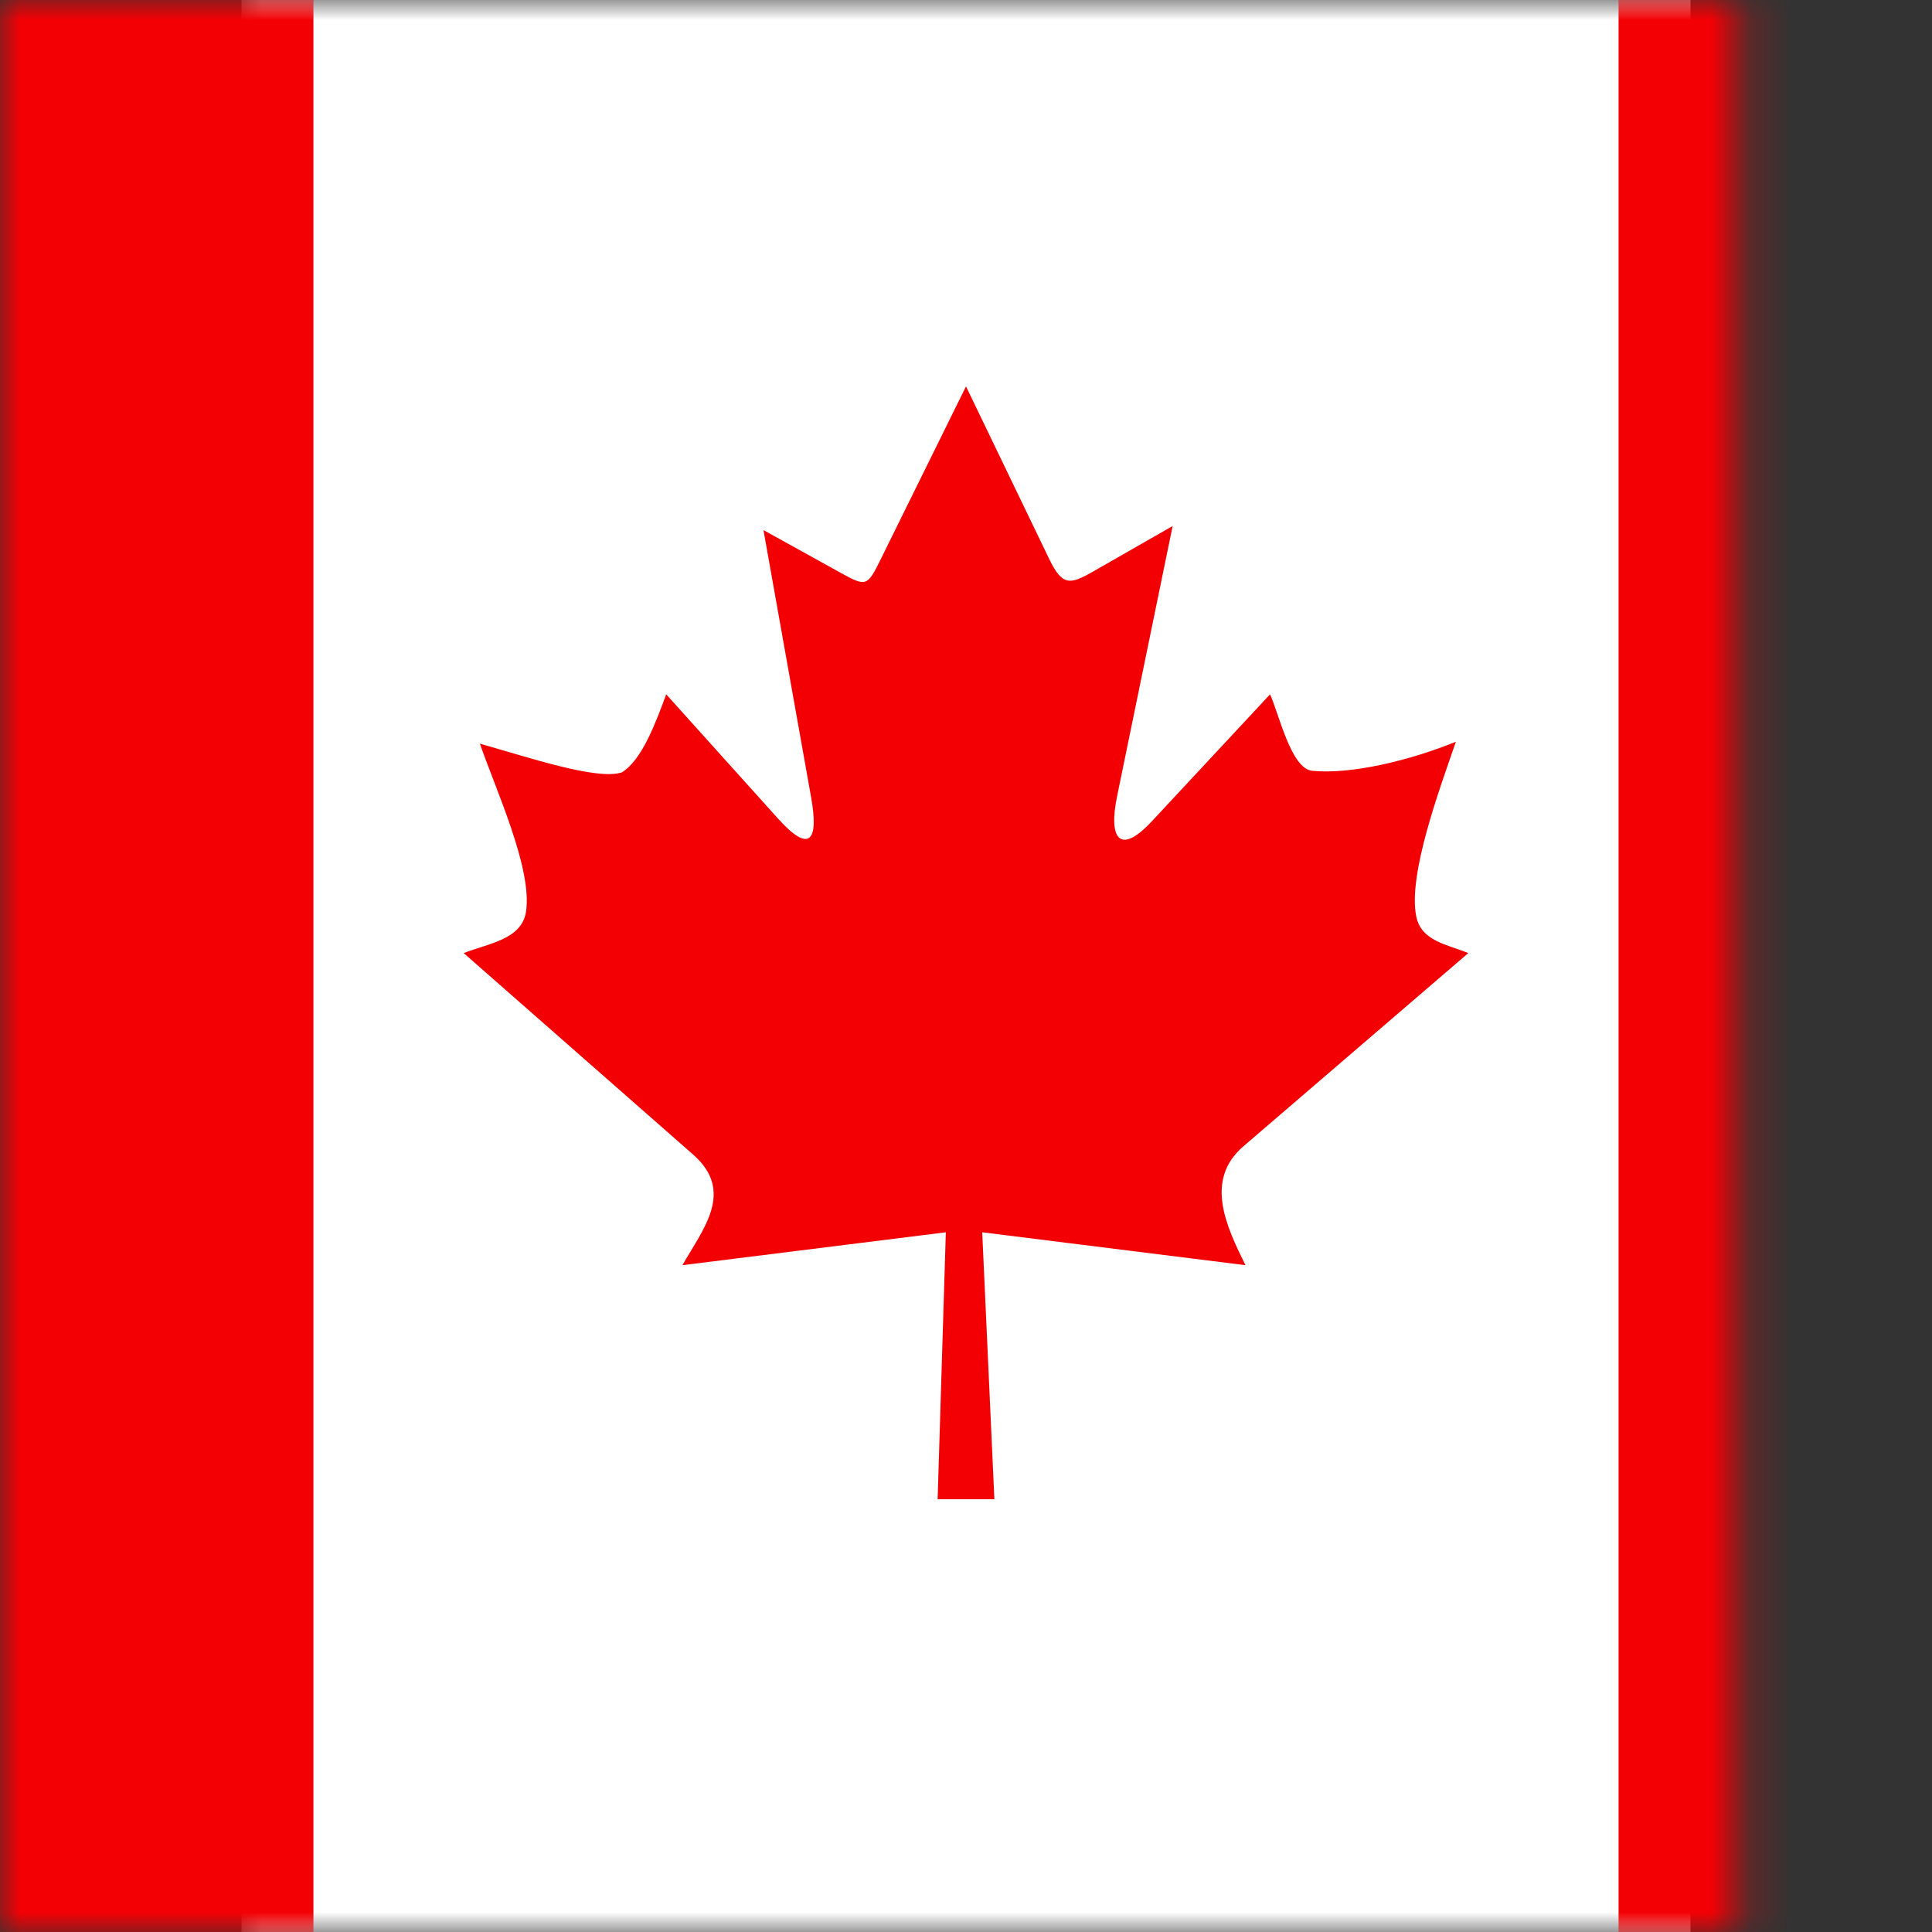 <?xml version="1.0" encoding="UTF-8"?>
<svg width="48px" height="48px" viewBox="0 0 48 48" version="1.1" xmlns="http://www.w3.org/2000/svg" xmlns:xlink="http://www.w3.org/1999/xlink">
    <rect x="0" y="0" width="48" height="48" fill="#333333" stroke="none"/>
    <!-- Generator: Sketch 64 (93537) - https://sketch.com -->
    <title>Graphics / 01 Flags/CAD</title>
    <desc>Created with Sketch.</desc>
    <defs>
        <rect id="path-1" x="0" y="0" width="48" height="48"></rect>
    </defs>
    <g id="Graphics-/-01-Flags/CAD" stroke="none" stroke-width="1" fill="none" fill-rule="evenodd">
        <g id="Flag">
            <mask id="mask-2" fill="white">
                <use xlink:href="#path-1"></use>
            </mask>
            <g id="Mask" fill-rule="nonzero"></g>
            <rect id="Rectangle" fill="#FFFFFF" mask="url(#mask-2)" x="6" y="0" width="36" height="48"></rect>
            <path d="M11.52,23.679 L17.223,28.687 C18.267,29.606 17.457,30.544 16.955,31.433 L23.499,30.616 L23.295,37.248 L24.705,37.248 L24.403,30.616 L30.943,31.433 C30.476,30.481 29.91,29.323 30.894,28.478 L36.48,23.679 C35.945,23.461 35.315,23.383 35.187,22.772 C34.972,21.73 35.775,19.583 36.171,18.428 C35.04,18.892 33.559,19.248 32.598,19.15 C32.074,19.095 31.772,17.723 31.554,17.251 L28.614,20.408 C27.83,21.248 27.532,20.858 27.754,19.782 L29.134,13.069 L27.162,14.197 C26.582,14.53 26.393,14.564 26.066,13.885 L24,9.6 L21.878,13.901 C21.55,14.566 21.52,14.582 20.898,14.238 L18.968,13.17 L20.152,19.81 C20.34,20.86 20.14,21.242 19.322,20.329 L16.552,17.251 C16.284,17.973 15.949,18.884 15.448,19.19 C14.841,19.393 13.129,18.816 11.923,18.476 C12.315,19.616 13.231,21.58 13.069,22.649 C12.964,23.342 12.138,23.438 11.52,23.679" id="Fill-2253" fill="#F30004" mask="url(#mask-2)"></path>
            <polygon id="Fill-2251" fill="#F30004" mask="url(#mask-2)" points="-0.213 48 7.787 48 7.787 0 -0.213 0"></polygon>
            <polygon id="Fill-2252" fill="#F30004" mask="url(#mask-2)" points="40.213 48 48.213 48 48.213 0 40.213 0"></polygon>
        </g>
        <rect id="Rectangle" stroke="#DDE2E3" stroke-width="3" opacity="0" fill-rule="nonzero" x="1.5" y="1.5" width="45" height="45"></rect>
    </g>
</svg>